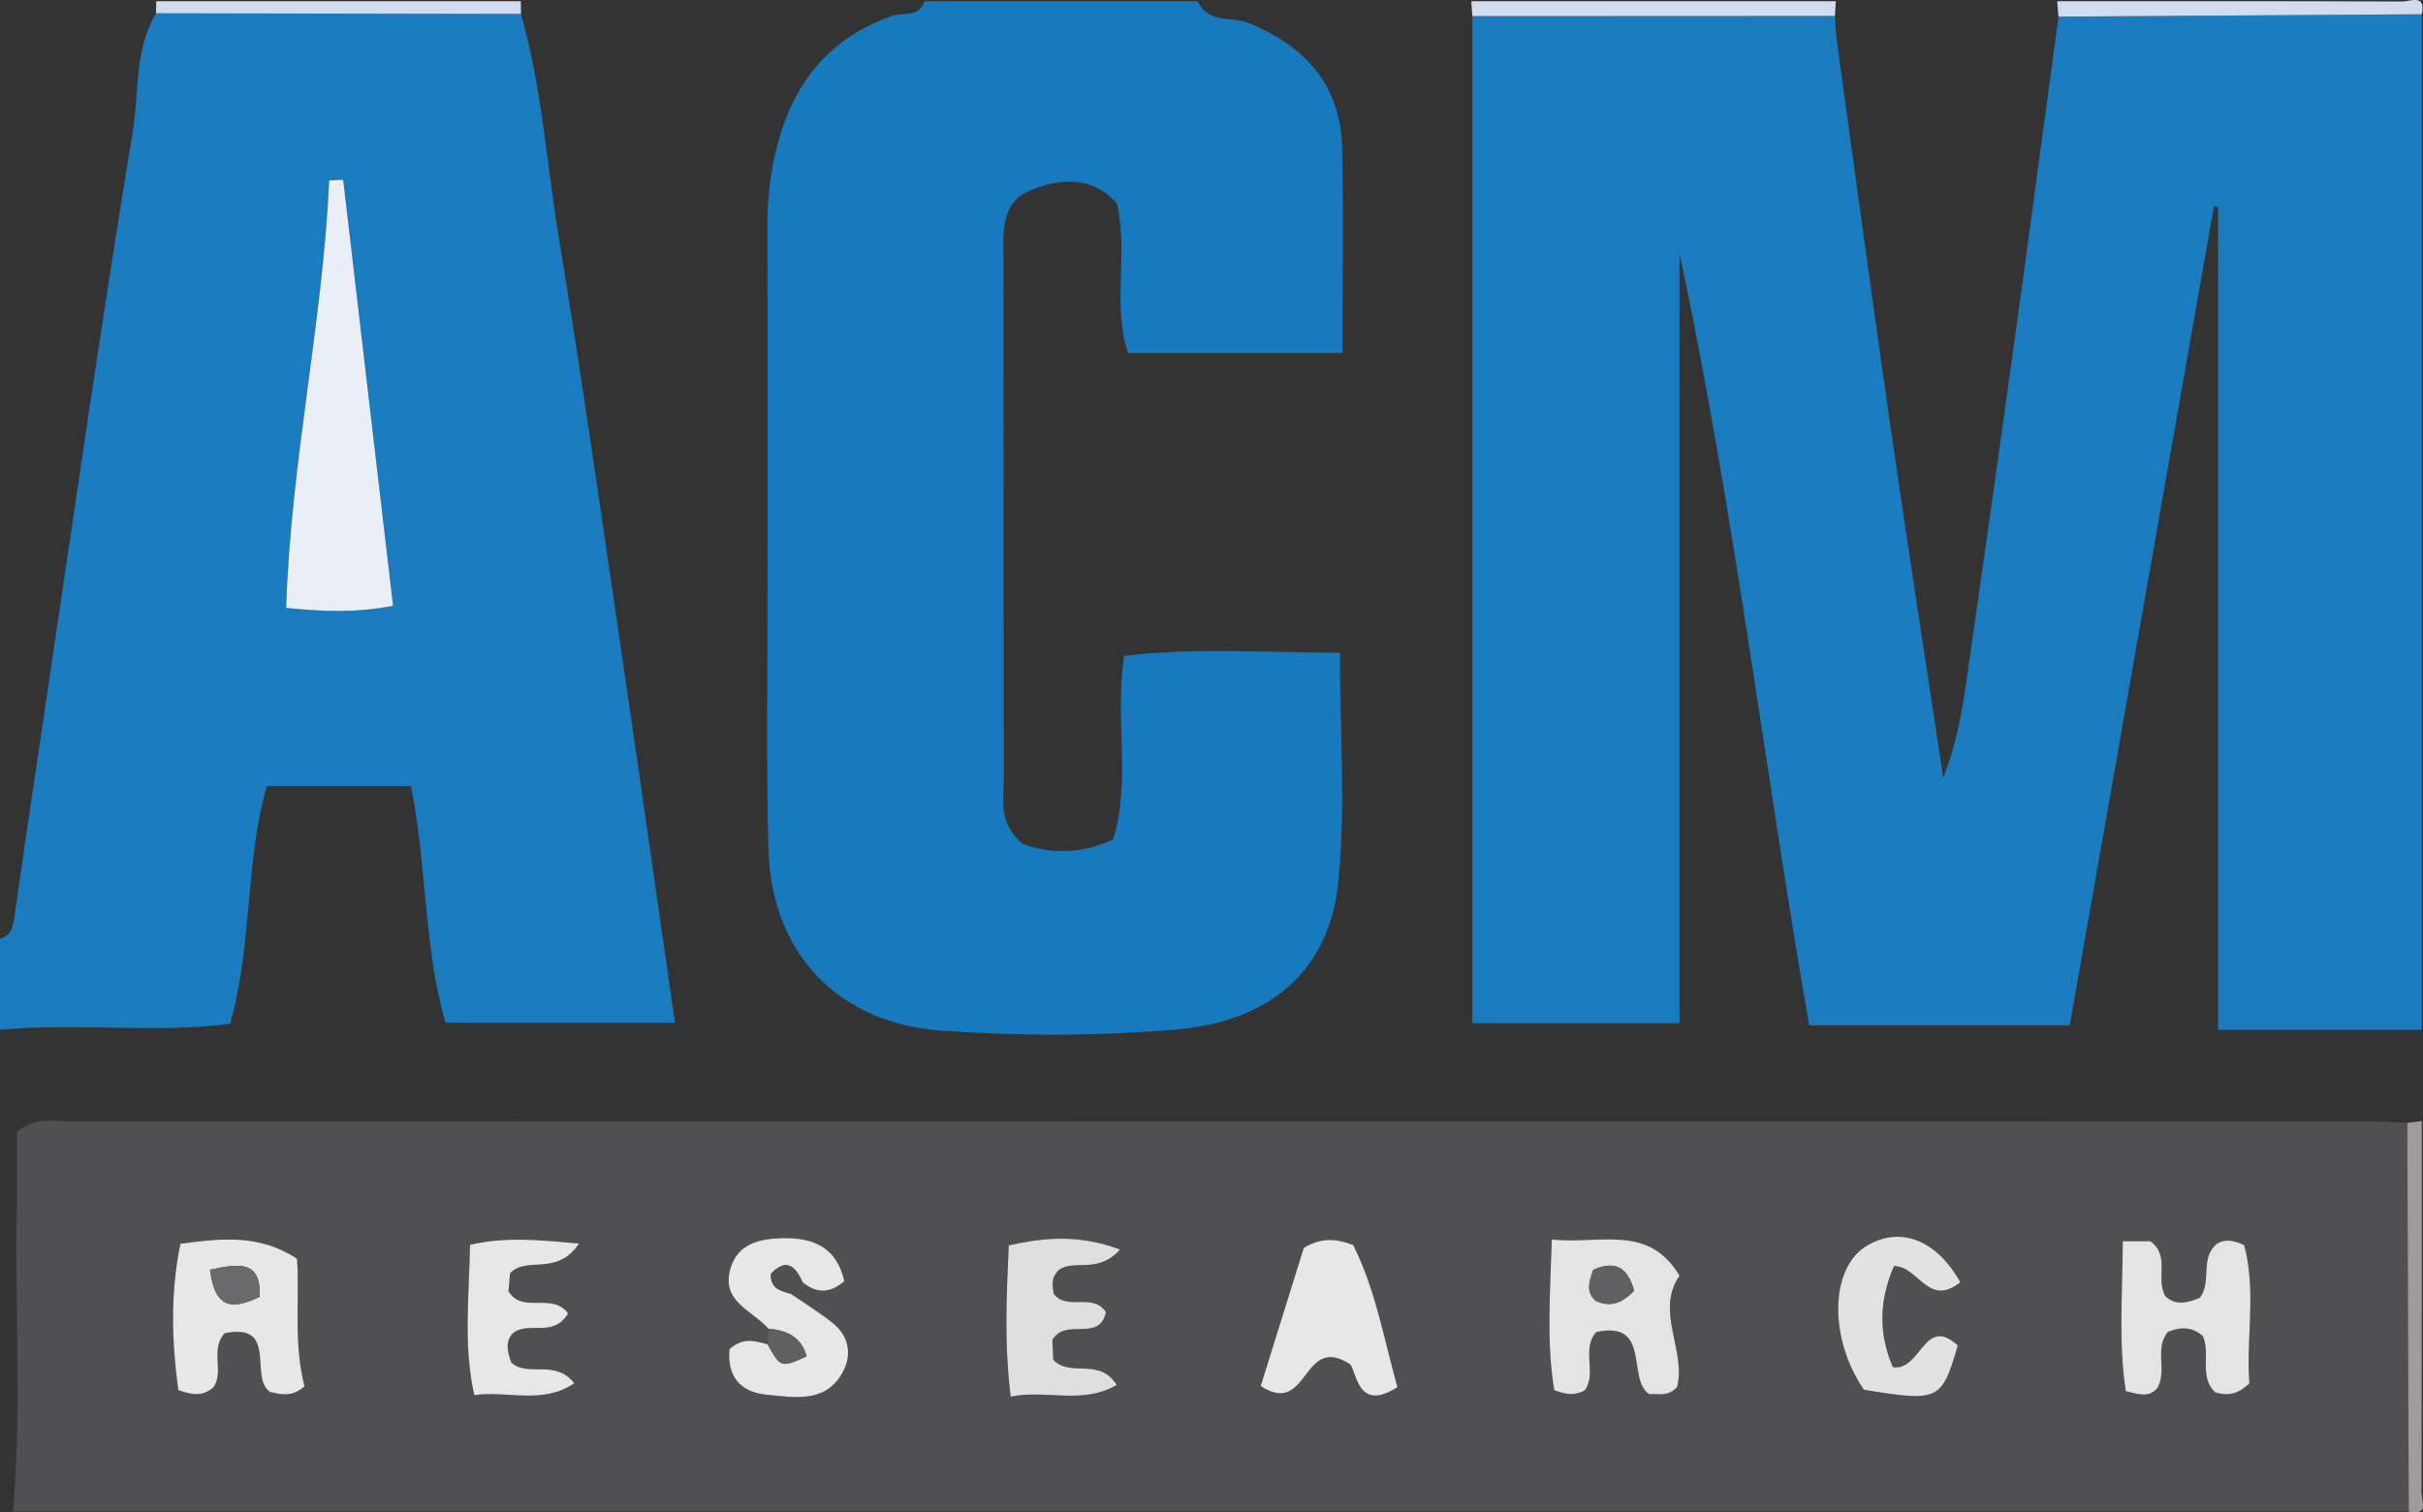 <?xml version="1.0" encoding="iso-8859-1"?>
<!-- Generator: Adobe Illustrator 27.0.0, SVG Export Plug-In . SVG Version: 6.00 Build 0)  -->
<svg version="1.1" id="Layer_1" xmlns="http://www.w3.org/2000/svg" xmlns:xlink="http://www.w3.org/1999/xlink" x="0px" y="0px"
	 viewBox="0 0 186.095 116.153" style="enable-background:new 0 0 186.095 116.153;" xml:space="preserve">
<rect x="0" y="0" width="186.095" height="116.153" fill="#333333" stroke="none"/>
<g>
	<path style="fill:#505052;" d="M1,116.095c0.662-7.813,0.123-15.64,0.286-23.46c0.041-1.973,0.006-3.947,0.006-5.691
		c1.469-1.246,2.86-0.808,4.127-0.809c58.826-0.026,117.651-0.023,176.477-0.017c0.997,0,1.995,0.079,2.992,0.122
		c0.037,9.951,0.075,19.903,0.112,29.854C123.667,116.095,62.333,116.095,1,116.095z M59.02,102.048
		c-0.022,0.399-0.044,0.798-0.067,1.197c-0.926-0.238-1.861-0.594-2.929,0.378c-0.176,1.968,0.723,3.295,2.867,3.494
		c2.077,0.193,4.414,0.661,5.752-1.588c0.808-1.359,0.648-2.87-0.721-3.944c-1.014-0.795-2.115-1.481-3.177-2.215
		c0.293-0.302,0.586-0.604,0.88-0.906c1.036,0.858,2.072,0.925,3.22-0.075c-0.65-2.838-2.702-3.435-5.247-3.274
		c-1.597,0.1-2.991,0.605-3.491,2.281C55.335,99.989,57.81,100.643,59.02,102.048z M23.388,106.469
		c-0.862-3.324-0.356-6.613-0.577-9.797c-2.922-1.912-5.835-1.564-8.958-1.148c-0.79,3.873-0.656,7.587-0.157,11.236
		c1.07,0.377,1.855,0.511,2.688-0.21c0.87-1.152-0.291-2.893,0.874-4.16c4.167-0.823,1.818,3.432,3.496,4.523
		C21.558,107.075,22.371,107.354,23.388,106.469z M163.037,95.33c-0.025,4.117-0.336,7.847,0.234,11.504
		c1.037,0.275,1.834,0.513,2.444-0.263c0.74-1.364-0.265-3.015,0.788-4.28c1.002-0.42,1.916-0.382,2.688,0.326
		c0.616,1.391-0.335,3.052,0.935,4.314c0.781,0.2,1.568,0.335,2.637-0.694c-0.275-3.342,0.556-7.066-0.401-10.611
		c-0.915-0.426-1.541-0.453-2.088-0.102c-1.368,1.13-0.36,2.936-1.316,4.142c-0.951,0.392-1.874,0.644-2.664-0.138
		c-0.739-1.356,0.395-3.11-1.137-4.199C164.681,95.33,164.189,95.33,163.037,95.33z M119.184,95.202
		c-0.131,4.256-0.417,7.971,0.192,11.564c0.877,0.332,1.506,0.431,2.31,0.04c1.017-1.251-0.28-3.194,0.921-4.508
		c4.246-0.885,2.303,3.588,4.051,4.773c0.75-0.045,1.435,0.217,2.148-0.542c0.723-2.786-1.709-5.817,0.19-8.558
		C126.596,93.994,123.004,95.567,119.184,95.202z M96.826,106.45c3.733,2.431,3.146-4.112,6.874-1.667
		c0.525,0.671,0.598,3.697,3.626,1.75c-1.032-3.681-1.687-7.527-3.4-10.918c-1.33-0.502-2.428-0.581-3.789,0.219
		C99.087,99.2,97.972,102.777,96.826,106.45z M150.562,98.48c-1.847-3.282-4.602-4.325-7.165-2.818
		c-2.85,1.677-2.971,7.067-0.248,11.064c5.759,0.951,5.988,0.843,7.214-3.394c-2.589-2.377-2.799,1.988-4.984,1.667
		c-1.116-2.572-1.063-5.12,0.087-7.774C147.376,97.255,148.07,100.435,150.562,98.48z M86.021,95.968
		c-3.158-1.175-5.764-0.935-8.545-0.32c-0.165,3.902-0.359,7.495,0.152,11.613c2.78-0.563,5.471,0.651,8.136-0.896
		c-1.356-2.158-3.488-0.532-4.867-1.926c-0.022-0.473-0.052-1.104-0.071-1.522c0.986-1.76,3.597,0.207,4.118-2.132
		c-0.999-1.55-2.981-0.069-4.02-1.425c-0.086-0.61-0.234-1.264,0.452-1.864C82.551,96.712,84.311,97.856,86.021,95.968z
		 M43.638,100.865c-1.284-1.659-3.496,0.079-4.585-1.693c0.042-0.477,0.086-0.96,0.124-1.388c1.273-1.345,3.597,0.266,5.288-2.275
		c-3.201-0.3-5.673-0.529-8.366,0.092c-0.064,3.944-0.526,7.674,0.324,11.541c2.631-0.356,5.222,0.757,7.688-0.91
		c-1.514-1.902-3.561-0.409-4.845-1.599c-0.299-0.805-0.478-1.579,0.113-2.232C40.619,101.41,42.485,102.797,43.638,100.865z"/>
	<path style="fill:#1A7BBE;" d="M186,79.095c-5.128,0-10.256,0-15.639,0c0-21.389,0-42.269,0-63.149
		c-0.106-0.039-0.213-0.078-0.319-0.117c-3.688,20.946-7.376,41.893-11.077,62.915c-6.771,0-13.053,0-20.015,0
		c-3.43-19.699-5.77-39.629-9.957-59.298c0,19.601,0,39.203,0,59.135c-5.355,0-10.401,0-15.912,0c0-25.848,0-51.596,0-77.344
		c9.284-0.004,18.567-0.009,27.851-0.013c0.049,0.664,0.062,1.334,0.153,1.993c1.362,9.855,2.693,19.714,4.115,29.561
		c1.299,8.999,2.697,17.984,4.052,26.975c0.934-2.392,1.393-4.808,1.744-7.239c1.185-8.204,2.35-16.411,3.487-24.622
		c1.228-8.869,2.416-17.744,3.621-26.617c9.3-0.06,18.6-0.121,27.899-0.181C186,27.095,186,53.095,186,79.095z"/>
	<path style="fill:#1A7BBE;" d="M40.012,1.07c1.606,5.598,1.96,11.412,2.901,17.123c1.725,10.465,3.211,20.97,4.757,31.464
		c1.399,9.498,2.744,19.004,4.169,28.89c-5.844,0-11.556,0-17.63,0c-1.662-5.75-1.407-11.942-2.641-18.175
		c-3.614,0-7.207,0-11.074,0c-1.673,5.764-1.076,12.023-2.815,18.256C11.888,79.388,5.911,78.524,0,79.095c0-2.333,0-4.667,0-7
		c0.748-0.2,0.968-0.749,1.07-1.459c0.682-4.76,1.384-9.517,2.094-14.273C5.467,40.95,7.653,25.518,10.19,10.144
		c0.5-3.031,0.115-6.306,1.79-9.125C21.324,1.036,30.668,1.053,40.012,1.07z M26.357,13.805c-0.358,0.017-0.716,0.034-1.075,0.05
		c-0.49,10.912-2.95,21.629-3.306,32.833c2.862,0.276,5.258,0.404,8.212-0.163C28.895,35.479,27.626,24.642,26.357,13.805z"/>
	<path style="fill:#177ABE;" d="M92,0.095c0.753,1.749,2.609,1.144,3.892,1.67c4.477,1.836,7.107,4.844,7.197,9.74
		c0.094,5.12,0.021,10.243,0.021,15.602c-5.741,0-11.011,0-16.471,0c-1.243-3.663,0.047-7.555-0.852-11.471
		c-1.863-2.13-4.34-1.979-6.704-0.989c-2.241,0.938-2.016,3.176-2.013,5.205c0.018,13.333-0.001,26.667,0.023,40
		c0.003,1.627-0.426,3.394,1.452,4.957c2.005,0.747,4.382,0.85,6.952-0.338c1.396-4.526,0.09-9.231,0.844-14.099
		c5.443-0.649,10.839-0.252,16.57-0.242c0,6.059,0.45,11.871-0.116,17.582c-0.679,6.85-5.283,10.752-12.47,11.358
		c-5.982,0.505-11.997,0.509-17.985,0.089c-7.966-0.559-13.109-5.922-13.323-13.988c-0.181-6.829-0.064-13.665-0.068-20.499
		c-0.005-9,0.031-18-0.018-27c-0.015-2.694,0.313-5.311,1.166-7.852c1.41-4.202,4.177-7.1,8.39-8.592
		C69.352,0.922,70.582,1.391,71,0.095C78,0.095,85,0.095,92,0.095z"/>
	<path style="fill:#9F9B9D;" d="M185,116.095c-0.037-9.951-0.075-19.903-0.112-29.854c0.371-0.049,0.742-0.097,1.112-0.146
		c0,9.5,0.009,19-0.022,28.5C185.976,115.202,186.596,116.437,185,116.095z"/>
	<path style="fill:#D1DCF0;" d="M11.981,1.019C11.987,0.711,11.994,0.403,12,0.095c9.333,0,18.667,0,28,0
		c0.004,0.325,0.008,0.65,0.012,0.975C30.668,1.053,21.324,1.036,11.981,1.019z"/>
	<path style="fill:#D1DCF0;" d="M141,0.095c-0.023,0.377-0.047,0.753-0.07,1.13c-9.284,0.004-18.567,0.009-27.851,0.013
		c-0.026-0.381-0.053-0.762-0.079-1.143C122.333,0.095,131.667,0.095,141,0.095z"/>
	<path style="fill:#D1DCF0;" d="M158.101,1.275c-0.034-0.394-0.067-0.787-0.101-1.181c8.833,0,17.667-0.01,26.5,0.022
		c0.608,0.002,1.842-0.618,1.5,0.978C176.7,1.155,167.4,1.215,158.101,1.275z"/>
	<path style="fill:#E8E7E7;" d="M23.388,106.469c-1.017,0.884-1.83,0.606-2.633,0.441c-1.678-1.088,0.671-5.342-3.496-4.52
		c-1.165,1.267-0.005,3.008-0.874,4.16c-0.833,0.721-1.619,0.587-2.688,0.21c-0.499-3.65-0.633-7.364,0.157-11.236
		c3.123-0.416,6.036-0.764,8.958,1.148C23.032,99.856,22.526,103.146,23.388,106.469z M16.13,97.519
		c0.399,3.176,1.863,3.001,3.82,2.072C20.036,96.894,18.552,96.977,16.13,97.519z"/>
	<path style="fill:#E4E4E3;" d="M163.037,95.33c1.152,0,1.644,0,2.119,0c1.532,1.089,0.399,2.843,1.137,4.199
		c0.79,0.781,1.714,0.53,2.664,0.138c0.956-1.206-0.052-3.012,1.316-4.142c0.548-0.351,1.173-0.324,2.088,0.102
		c0.957,3.545,0.126,7.269,0.401,10.611c-1.069,1.029-1.856,0.894-2.637,0.694c-1.27-1.262-0.319-2.923-0.935-4.314
		c-0.772-0.708-1.686-0.746-2.688-0.326c-1.053,1.264-0.048,2.915-0.788,4.28c-0.61,0.776-1.407,0.539-2.444,0.263
		C162.701,103.177,163.012,99.447,163.037,95.33z"/>
	<path style="fill:#E4E4E3;" d="M119.184,95.202c3.821,0.365,7.412-1.208,9.811,2.769c-1.899,2.741,0.533,5.772-0.19,8.558
		c-0.713,0.759-1.398,0.497-2.148,0.542c-1.747-1.184,0.195-5.658-4.051-4.773c-1.201,1.314,0.096,3.257-0.921,4.508
		c-0.804,0.391-1.432,0.292-2.31-0.04C118.767,103.173,119.053,99.459,119.184,95.202z M125.508,99.129
		c-0.559-2.015-1.643-2.251-3.133-1.608c-0.361,0.953-0.562,1.709,0.174,2.381C123.513,100.334,124.397,100.271,125.508,99.129z"/>
	<path style="fill:#E8E7E7;" d="M96.826,106.45c1.146-3.673,2.261-7.25,3.311-10.616c1.361-0.8,2.459-0.721,3.789-0.219
		c1.713,3.391,2.368,7.237,3.4,10.918c-3.028,1.947-3.101-1.079-3.626-1.75C99.972,102.338,100.559,108.881,96.826,106.45z"/>
	<path style="fill:#E3E2E2;" d="M150.562,98.48c-2.492,1.955-3.186-1.225-5.096-1.254c-1.15,2.654-1.203,5.202-0.087,7.774
		c2.185,0.321,2.395-4.044,4.983-1.669c-1.225,4.24-1.454,4.348-7.213,3.397c-2.723-3.997-2.602-9.387,0.248-11.064
		C145.96,94.155,148.715,95.199,150.562,98.48z"/>
	<path style="fill:#E8E7E7;" d="M60.746,99.37c1.062,0.734,2.163,1.419,3.177,2.215c1.369,1.074,1.529,2.584,0.721,3.944
		c-1.338,2.25-3.675,1.782-5.752,1.588c-2.144-0.2-3.043-1.526-2.867-3.494c1.068-0.972,2.003-0.616,2.929-0.378
		c1.016,1.807,1.016,1.807,2.995,0.926c-0.399-1.508-1.528-2-2.928-2.123c-1.21-1.405-3.686-2.059-2.913-4.652
		c0.5-1.677,1.894-2.181,3.491-2.281c2.545-0.16,4.597,0.436,5.247,3.274c-1.148,1-2.184,0.933-3.22,0.075
		c-0.545-1.265-1.255-1.842-2.409-0.641C59.14,98.989,59.988,99.133,60.746,99.37z"/>
	<path style="fill:#E0DFDF;" d="M86.021,95.968c-1.709,1.888-3.47,0.744-4.646,1.528c-0.686,0.599-0.538,1.254-0.452,1.864
		c1.039,1.356,3.021-0.126,4.02,1.425c-0.521,2.338-3.132,0.371-4.118,2.132c0.02,0.419,0.049,1.05,0.071,1.522
		c1.38,1.394,3.511-0.232,4.867,1.926c-2.665,1.547-5.356,0.333-8.136,0.896c-0.511-4.118-0.317-7.711-0.152-11.613
		C80.257,95.033,82.863,94.793,86.021,95.968z"/>
	<path style="fill:#E8E7E7;" d="M43.638,100.865c-1.153,1.932-3.018,0.545-4.259,1.537c-0.591,0.653-0.412,1.428-0.113,2.232
		c1.285,1.19,3.331-0.303,4.845,1.599c-2.466,1.667-5.057,0.554-7.688,0.91c-0.851-3.867-0.388-7.597-0.324-11.541
		c2.693-0.621,5.165-0.392,8.366-0.092c-1.691,2.541-4.015,0.929-5.288,2.275c-0.038,0.428-0.081,0.911-0.124,1.388
		C40.142,100.945,42.354,99.206,43.638,100.865z"/>
	<path style="fill:#606062;" d="M59.02,102.048c1.4,0.123,2.529,0.615,2.928,2.123c-1.979,0.881-1.979,0.881-2.995-0.926
		C58.976,102.846,58.998,102.447,59.02,102.048z"/>
	<path style="fill:#EAEEF7;" d="M26.357,13.805c1.269,10.837,2.538,21.674,3.832,32.721c-2.955,0.567-5.351,0.439-8.212,0.163
		c0.356-11.204,2.815-21.922,3.306-32.833C25.64,13.839,25.998,13.822,26.357,13.805z"/>
	<path style="fill:#6A696B;" d="M16.13,97.519c2.422-0.543,3.907-0.625,3.82,2.072C17.992,100.521,16.529,100.696,16.13,97.519z"/>
	<path style="fill:#606062;" d="M125.508,99.129c-1.11,1.142-1.994,1.206-2.959,0.773c-0.735-0.672-0.535-1.428-0.174-2.381
		C123.864,96.877,124.948,97.114,125.508,99.129z"/>
	<path style="fill:#505052;" d="M60.746,99.37c-0.758-0.237-1.605-0.381-1.53-1.546c1.154-1.201,1.864-0.624,2.409,0.641
		C61.332,98.767,61.039,99.068,60.746,99.37z"/>
</g>
</svg>
